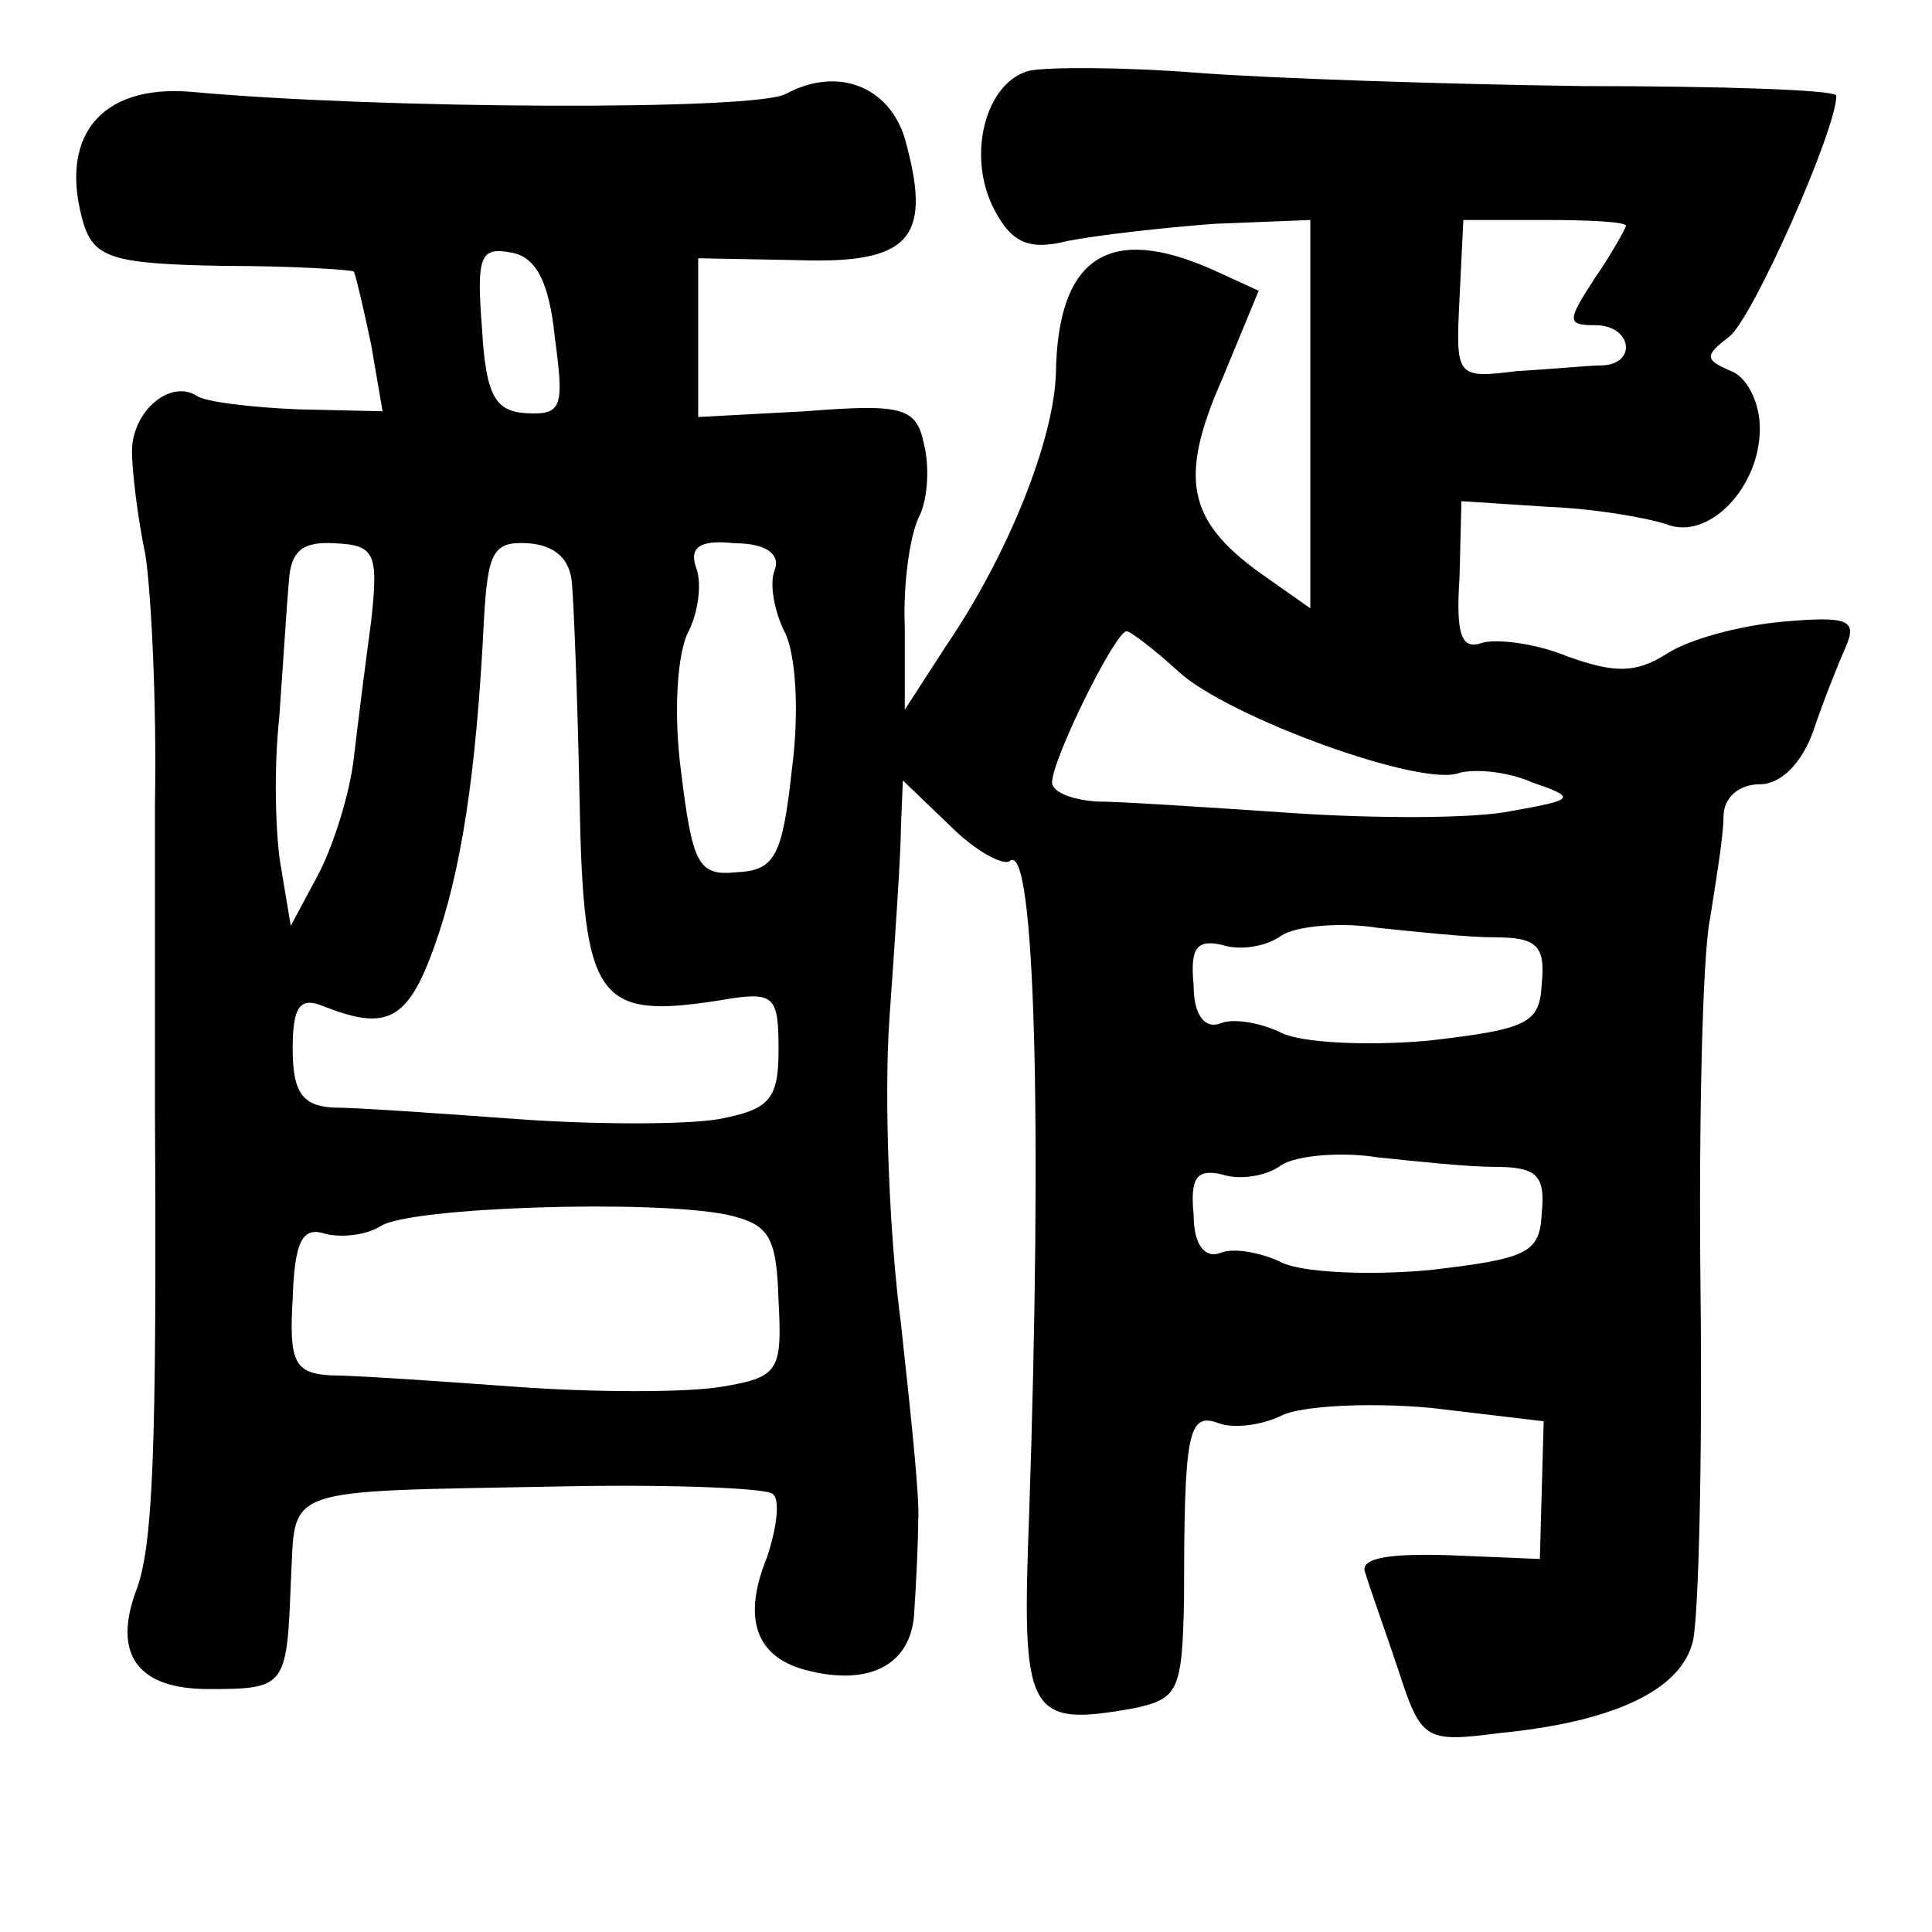 <?xml version="1.0" standalone="no"?>
<!DOCTYPE svg PUBLIC "-//W3C//DTD SVG 20010904//EN"
 "http://www.w3.org/TR/2001/REC-SVG-20010904/DTD/svg10.dtd">
<svg version="1.0" xmlns="http://www.w3.org/2000/svg"
 width="101pt" height="101pt" viewBox="0 0 101 101"
 preserveAspectRatio="xMidYMid meet">
<g transform="translate(0,101) scale(0.1,-0.1)"
fill="#000000" stroke="none">
<path d="M538 973 c-23 -6 -33 -45 -18 -73 9 -17 18 -21 38 -16 15 3 50 7 77
9 l50 2 0 -101 0 -102 -27 19 c-37 27 -42 49 -19 101 l19 46 -24 11 c-54 24
-81 7 -82 -54 -1 -35 -25 -95 -57 -142 l-22 -34 0 43 c-1 24 3 50 8 59 4 9 5
25 2 37 -4 19 -11 21 -62 17 l-56 -3 0 42 0 41 52 -1 c58 -2 70 11 57 60 -7
30 -35 42 -63 27 -15 -9 -214 -8 -311 1 -48 4 -70 -24 -56 -70 6 -17 16 -20
73 -21 36 0 67 -2 68 -3 1 -2 5 -19 9 -38 l6 -35 -44 1 c-25 1 -49 4 -53 7
-14 9 -34 -8 -34 -29 0 -10 3 -35 7 -54 3 -19 6 -78 5 -130 0 -52 0 -124 0
-160 1 -180 -1 -229 -10 -252 -12 -33 1 -51 38 -51 40 0 41 1 43 55 3 52 -9
48 145 51 56 1 104 -1 107 -4 4 -3 2 -18 -3 -33 -13 -32 -6 -52 20 -59 34 -9
56 3 57 31 1 15 2 36 2 47 1 11 -4 57 -9 103 -6 45 -9 117 -6 160 3 42 6 87 6
100 l1 24 25 -24 c13 -13 28 -21 31 -18 13 10 17 -135 10 -342 -4 -105 -1
-111 55 -101 23 5 25 9 26 57 0 87 2 98 18 92 8 -3 23 -1 33 4 10 5 45 7 78 4
l59 -7 -1 -36 -1 -36 -48 2 c-34 1 -47 -2 -43 -10 2 -7 10 -29 17 -50 12 -37
14 -38 53 -33 61 6 95 23 101 48 3 13 5 95 4 183 -1 88 1 176 5 195 3 19 7 43
7 53 0 10 8 17 19 17 11 0 22 11 28 28 5 15 13 35 17 44 6 14 1 16 -33 13 -22
-2 -49 -9 -61 -17 -16 -10 -27 -10 -52 -1 -17 7 -37 9 -44 7 -11 -4 -14 4 -12
34 l1 40 46 -3 c25 -1 52 -6 61 -9 22 -9 49 19 49 50 0 14 -7 27 -15 30 -14 6
-14 8 -1 18 12 9 56 108 56 126 0 3 -60 5 -133 5 -72 1 -163 4 -202 7 -38 3
-78 3 -87 1z m312 -81 c0 -1 -7 -14 -16 -27 -15 -23 -15 -25 0 -25 19 0 22
-20 4 -21 -7 0 -27 -2 -45 -3 -32 -4 -32 -3 -30 38 l2 41 43 0 c23 0 42 -1 42
-3z m-560 -58 c5 -37 4 -41 -15 -40 -16 1 -21 9 -23 44 -3 38 -1 43 15 40 13
-2 20 -15 23 -44z m-96 -149 c-3 -22 -7 -54 -9 -71 -2 -18 -10 -44 -18 -60
l-15 -28 -5 30 c-3 16 -4 52 -1 79 2 28 4 60 5 71 1 16 7 21 24 20 21 -1 23
-5 19 -41z m105 20 c1 -11 3 -62 4 -114 2 -104 9 -114 73 -104 29 5 31 3 31
-26 0 -26 -5 -31 -31 -36 -17 -3 -65 -3 -106 0 -41 3 -84 6 -96 6 -16 1 -21 8
-21 31 0 22 4 27 16 22 33 -13 44 -8 58 31 14 39 22 90 26 171 2 36 5 41 23
40 14 -1 22 -8 23 -21z m106 7 c-3 -7 0 -22 5 -32 6 -11 8 -42 4 -72 -5 -46
-9 -53 -29 -54 -20 -2 -23 4 -29 53 -4 30 -2 62 4 73 5 10 7 25 4 33 -4 11 2
15 20 13 17 0 24 -6 21 -14z m211 -53 c26 -24 128 -61 147 -53 8 2 24 1 38 -5
23 -8 23 -9 -11 -15 -19 -4 -71 -4 -115 -1 -44 3 -90 6 -102 6 -13 1 -23 5
-23 10 0 12 33 79 39 79 2 0 15 -10 27 -21z m165 -139 c22 0 27 -4 25 -24 -1
-21 -7 -24 -59 -30 -33 -3 -67 -1 -77 4 -10 5 -25 8 -32 5 -8 -3 -14 4 -14 20
-2 20 2 24 15 21 9 -3 23 -1 31 5 8 5 31 7 50 4 19 -2 47 -5 61 -5z m0 -120
c22 0 27 -4 25 -24 -1 -21 -7 -24 -59 -30 -33 -3 -67 -1 -77 4 -10 5 -25 8
-32 5 -8 -3 -14 4 -14 20 -2 20 2 24 15 21 9 -3 23 -1 31 5 8 5 31 7 50 4 19
-2 47 -5 61 -5z m-401 -25 c22 -5 26 -11 27 -45 2 -37 0 -40 -30 -45 -18 -3
-66 -3 -107 0 -41 3 -85 6 -97 6 -19 1 -22 7 -20 40 1 30 5 38 17 34 8 -2 21
-1 29 4 15 10 142 14 181 6z"/>
</g>
</svg>
